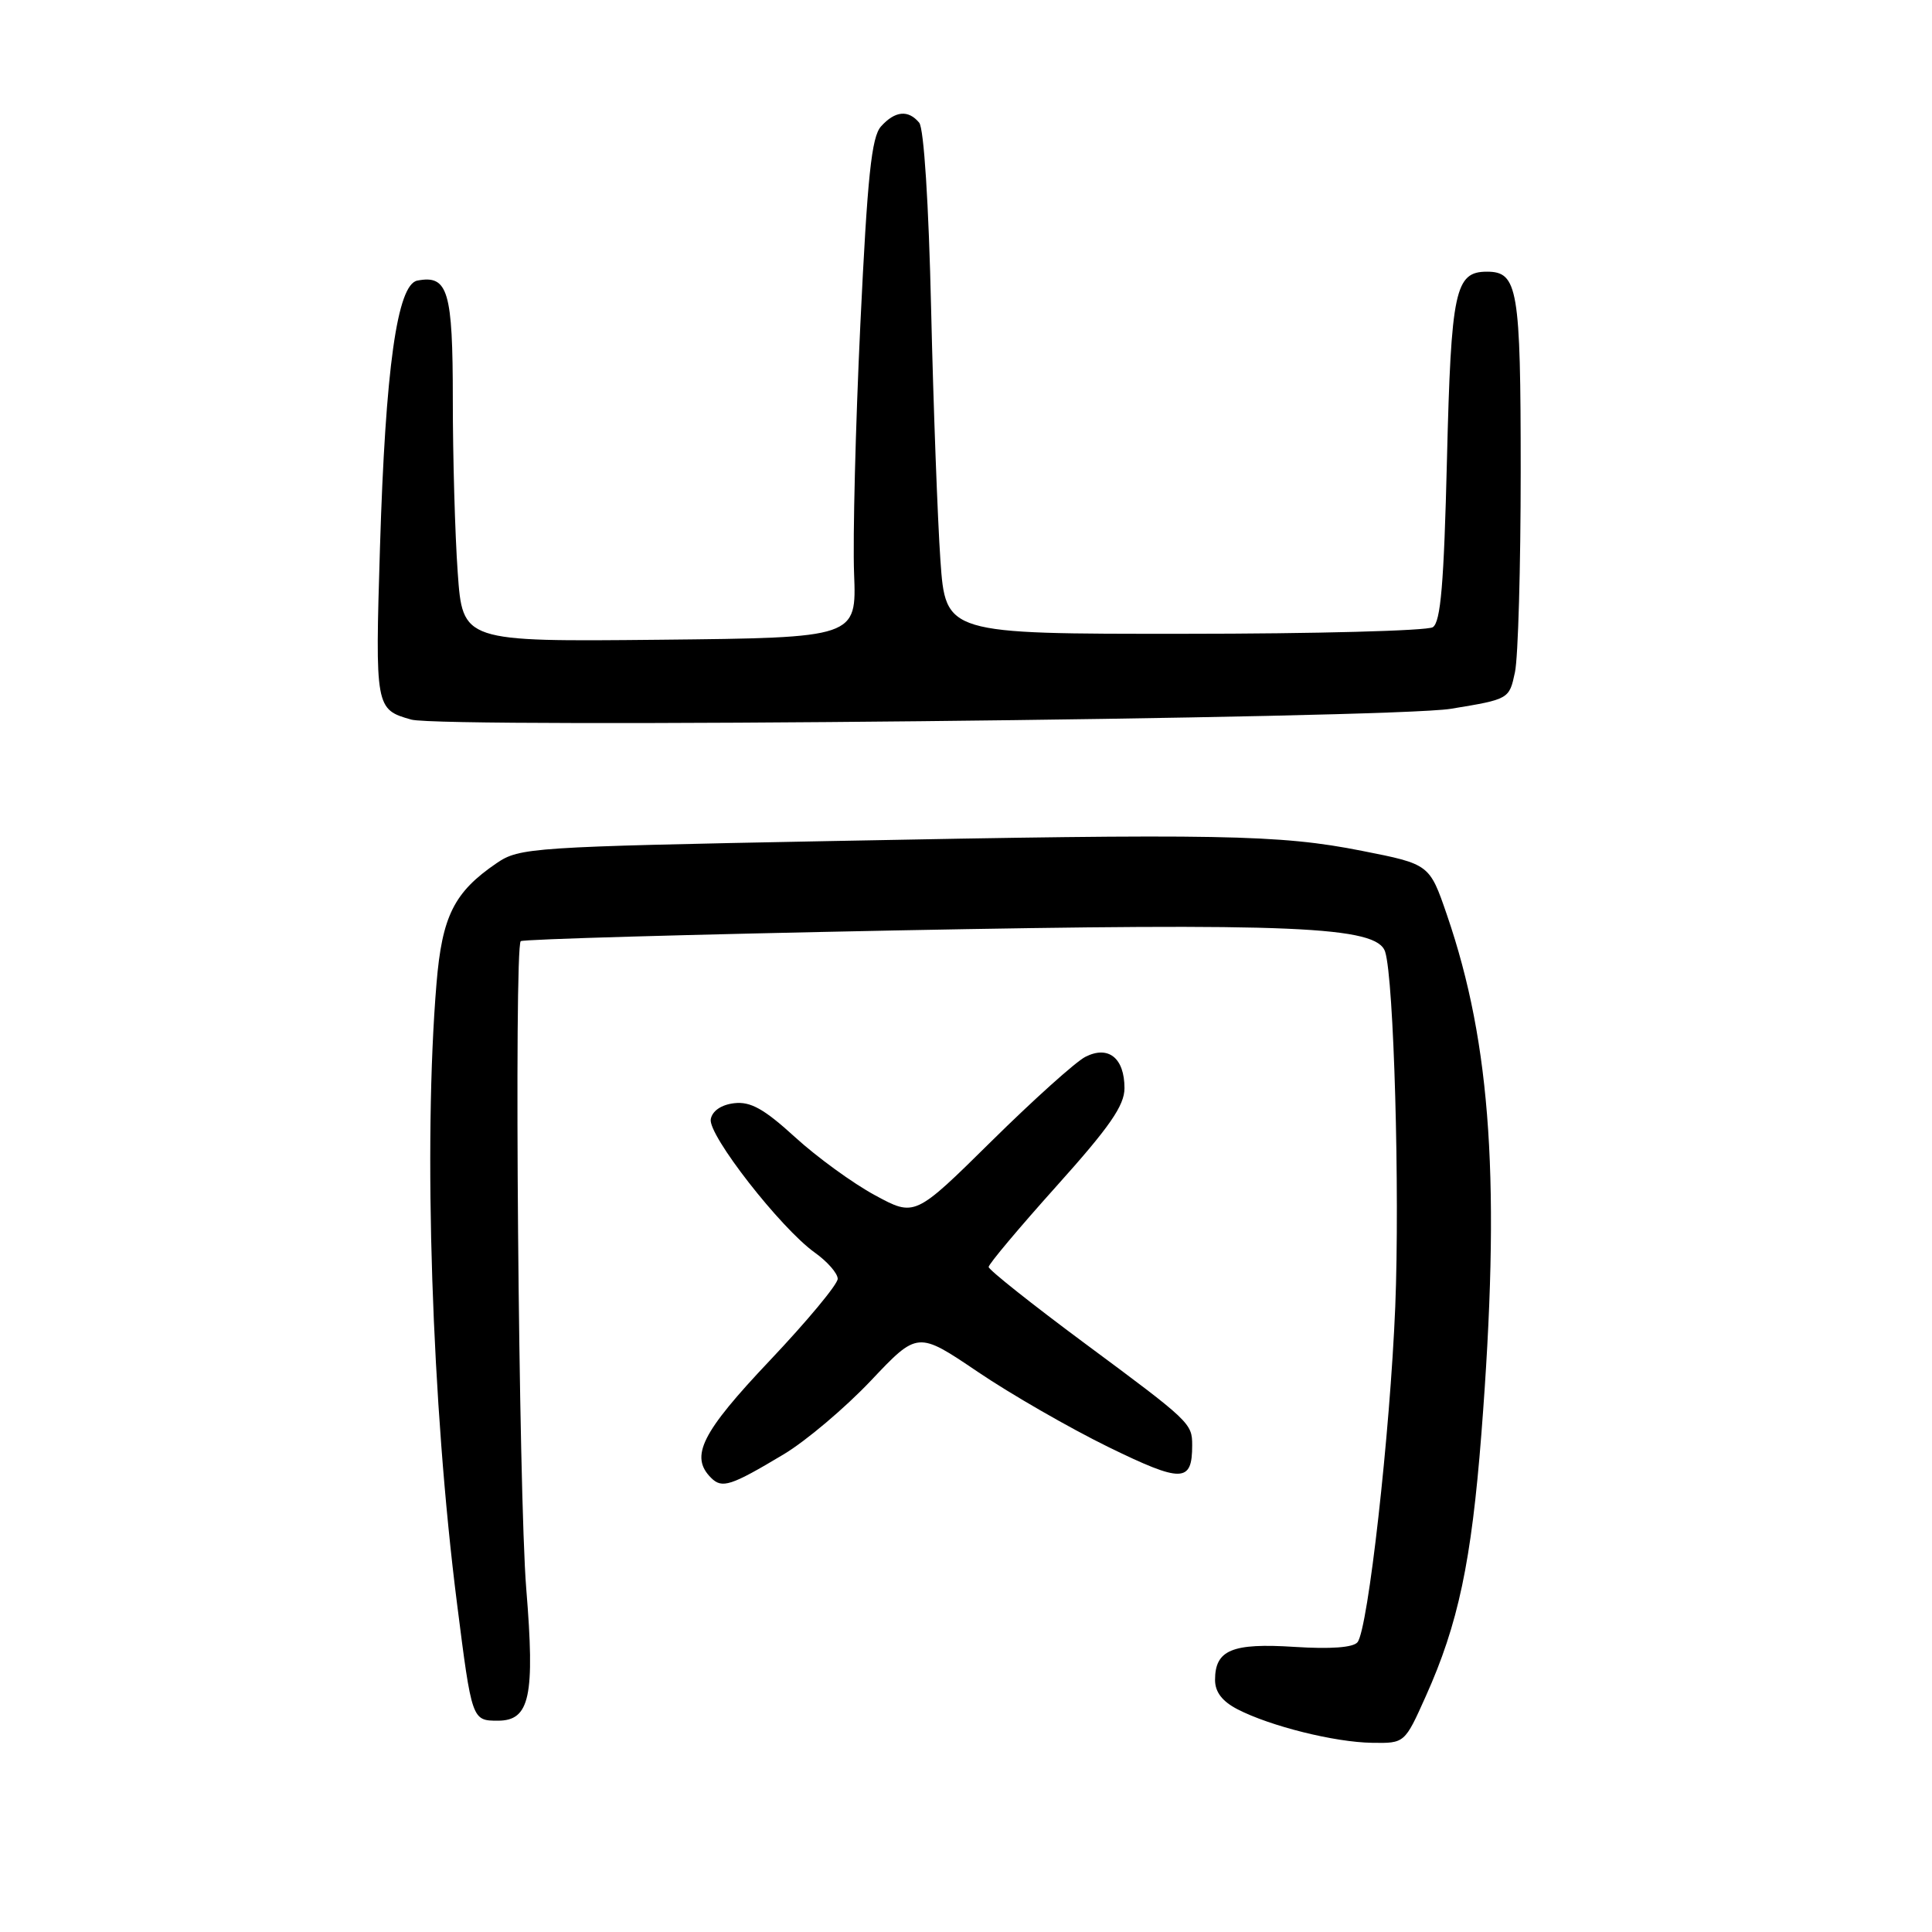<?xml version="1.0" encoding="UTF-8" standalone="no"?>
<!DOCTYPE svg PUBLIC "-//W3C//DTD SVG 1.1//EN" "http://www.w3.org/Graphics/SVG/1.1/DTD/svg11.dtd" >
<svg xmlns="http://www.w3.org/2000/svg" xmlns:xlink="http://www.w3.org/1999/xlink" version="1.1" viewBox="0 0 256 256">
 <g >
 <path fill="currentColor"
d=" M 188.93 224.75 C 193.22 215.20 194.97 206.95 196.29 190.00 C 198.86 157.06 197.63 138.43 191.73 121.24 C 189.42 114.51 189.42 114.51 180.46 112.74 C 169.54 110.58 161.72 110.44 109.72 111.45 C 70.42 112.21 68.83 112.31 65.81 114.37 C 60.17 118.21 58.58 121.38 57.84 130.31 C 56.07 151.60 57.21 186.15 60.56 212.50 C 62.52 227.95 62.54 228.00 65.97 228.00 C 70.21 228.00 70.90 224.80 69.73 210.50 C 68.72 198.16 68.10 125.54 69.00 124.71 C 69.28 124.45 91.57 123.82 118.55 123.29 C 171.48 122.27 182.47 122.74 183.54 126.12 C 184.70 129.77 185.49 157.86 184.88 173.12 C 184.19 189.92 181.28 215.85 179.88 217.60 C 179.32 218.31 176.32 218.53 171.51 218.22 C 163.25 217.69 161.00 218.63 161.00 222.60 C 161.00 224.20 161.95 225.44 163.98 226.49 C 168.32 228.73 176.85 230.86 181.81 230.93 C 186.13 231.00 186.13 231.00 188.93 224.75 Z  M 103.85 192.70 C 106.79 190.94 111.98 186.55 115.39 182.95 C 121.59 176.39 121.59 176.39 129.55 181.77 C 133.92 184.73 141.71 189.21 146.85 191.73 C 156.64 196.51 157.97 196.48 157.97 191.50 C 157.97 188.60 157.72 188.36 143.75 178.01 C 136.74 172.81 131.00 168.25 131.00 167.88 C 131.00 167.50 135.05 162.68 140.00 157.16 C 147.03 149.33 149.00 146.49 149.00 144.19 C 149.00 140.19 146.87 138.48 143.81 140.04 C 142.54 140.69 136.94 145.72 131.36 151.23 C 121.22 161.24 121.22 161.24 115.93 158.37 C 113.01 156.79 108.25 153.33 105.35 150.68 C 101.24 146.93 99.45 145.93 97.29 146.18 C 95.58 146.38 94.39 147.19 94.18 148.29 C 93.78 150.37 103.44 162.75 107.97 165.98 C 109.64 167.17 111.00 168.73 111.00 169.45 C 111.00 170.18 106.95 175.05 102.00 180.28 C 92.94 189.85 91.38 192.98 94.22 195.82 C 95.68 197.28 96.83 196.90 103.85 192.70 Z  M 192.24 93.92 C 199.98 92.65 199.98 92.64 200.74 89.07 C 201.16 87.11 201.50 75.11 201.50 62.40 C 201.50 38.23 201.12 36.00 197.03 36.00 C 192.80 36.00 192.28 38.46 191.73 60.88 C 191.33 77.33 190.90 82.45 189.85 83.11 C 189.11 83.58 174.28 83.98 156.90 83.98 C 125.30 84.00 125.30 84.00 124.61 74.25 C 124.24 68.89 123.68 53.93 123.38 41.01 C 123.06 26.98 122.42 17.01 121.80 16.26 C 120.35 14.51 118.59 14.69 116.74 16.75 C 115.48 18.15 114.94 23.34 114.00 43.00 C 113.36 56.48 112.99 71.33 113.17 76.00 C 113.50 84.50 113.50 84.50 87.40 84.77 C 61.30 85.03 61.30 85.03 60.65 75.86 C 60.29 70.82 60.00 60.52 60.00 52.97 C 60.00 38.52 59.37 36.40 55.30 37.18 C 52.63 37.69 51.07 48.81 50.35 72.52 C 49.70 93.80 49.74 94.01 54.50 95.35 C 58.70 96.53 184.27 95.22 192.24 93.92 Z "/>
</g>
</svg>